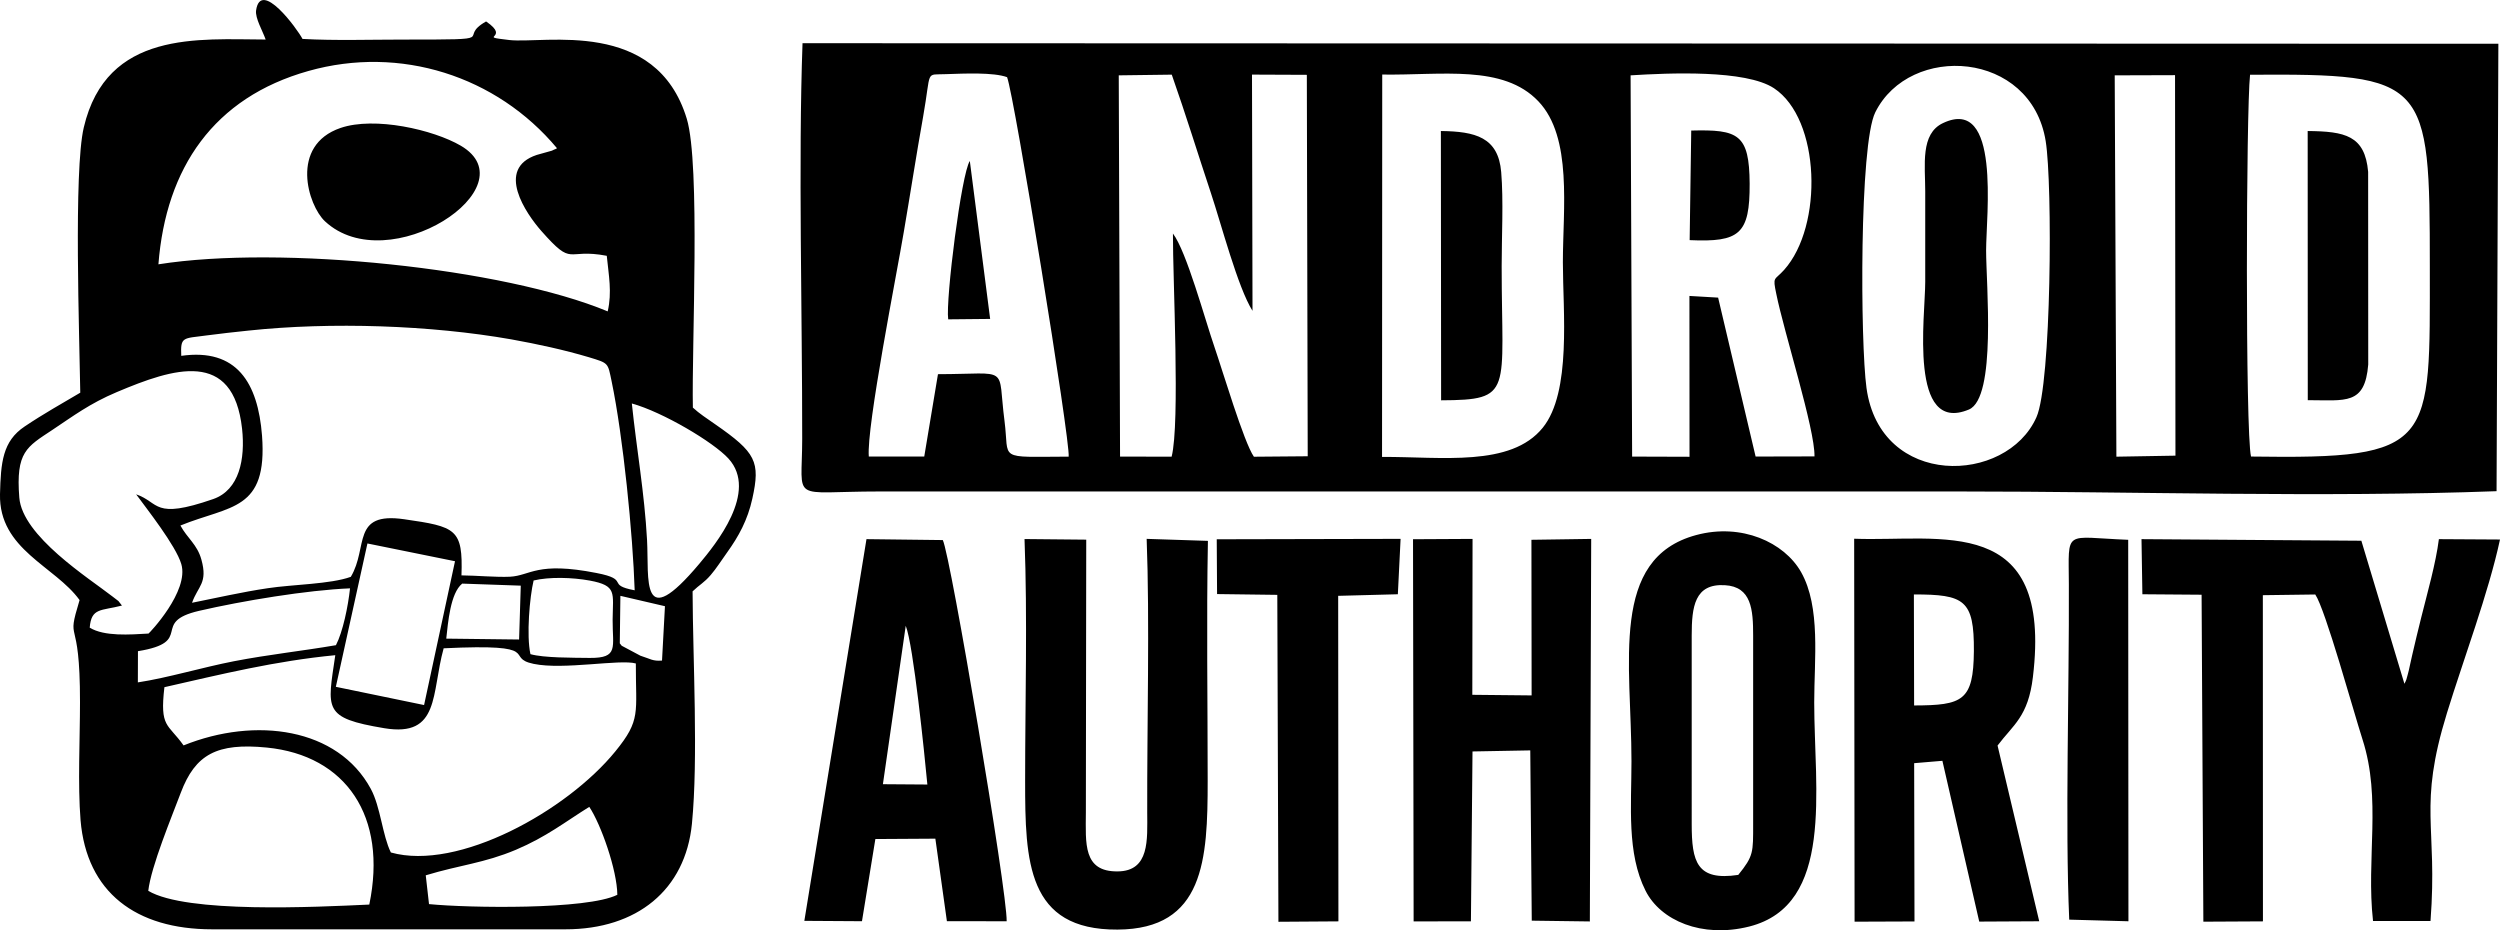 <?xml version="1.0" encoding="utf-8"?>
<!-- Generator: Adobe Illustrator 16.0.0, SVG Export Plug-In . SVG Version: 6.00 Build 0)  -->
<!DOCTYPE svg PUBLIC "-//W3C//DTD SVG 1.1//EN" "http://www.w3.org/Graphics/SVG/1.1/DTD/svg11.dtd">
<svg version="1.1" id="Слой_1" xmlns="http://www.w3.org/2000/svg" xmlns:xlink="http://www.w3.org/1999/xlink" x="0px" y="0px"
	 width="53.752px" height="20px" viewBox="0 0 53.752 20" enable-background="new 0 0 53.752 20" xml:space="preserve">
<g>
	<path fill-rule="evenodd" clip-rule="evenodd" d="M45.468,1.62l1.297-0.004l0.009,8.181l-1.27,0.022L45.468,1.62z M20.852,3.461
		c-0.18,0.264-0.523,2.979-0.465,3.405l0.902-0.009L20.852,3.461z M36.329,5.163c1.077,0.049,1.294-0.131,1.29-1.214
		c-0.007-1.065-0.241-1.168-1.256-1.142L36.329,5.163z M49.619,8.511v0.093c0.813,0,1.229,0.113,1.3-0.767l-0.002-4.142
		c-0.068-0.785-0.501-0.87-1.3-0.878L49.619,8.511z M30.985,8.607c1.566-0.008,1.302-0.161,1.302-2.883
		c0-0.627,0.041-1.416-0.01-2.024c-0.063-0.751-0.557-0.874-1.297-0.883L30.985,8.607z M7.322,2.751
		C6.223,3.127,6.62,4.416,6.988,4.759c1.368,1.271,4.429-0.743,2.918-1.627C9.316,2.788,8.056,2.5,7.322,2.751L7.322,2.751z
		 M41.777,2.646c-0.492,0.23-0.383,0.902-0.383,1.47c0.002,0.649,0,1.296,0,1.945c0,0.74-0.36,3.286,0.939,2.744
		c0.597-0.251,0.37-2.698,0.37-3.419C42.704,4.625,43.021,2.058,41.777,2.646L41.777,2.646z M44.49,19.773l1.273,0.035l-0.005-8.202
		c-1.399-0.054-1.28-0.248-1.276,0.958C44.492,14.8,44.4,17.71,44.49,19.773L44.49,19.773z M26.168,12.773l1.295,0.017l0.024,7.029
		l1.29-0.009l-0.005-6.999l1.283-0.034l0.059-1.191l-3.953,0.009L26.168,12.773z M19.474,13.455c0.165,0.41,0.404,2.766,0.465,3.413
		l-0.956-0.007L19.474,13.455z M17.294,19.799l1.239,0.008l0.288-1.767l1.29-0.008l0.248,1.774l1.285,0.002
		c0.017-0.61-1.206-7.866-1.373-8.196l-1.641-0.02L17.294,19.799z M25.971,11.629l-1.317-0.043c0.067,1.752,0.007,4.027,0.012,5.88
		c0.002,0.587,0.056,1.265-0.636,1.27c-0.748,0.008-0.686-0.601-0.683-1.27l0.008-5.863l-1.327-0.013
		c0.065,1.693,0.013,3.491,0.013,5.199c0,1.738,0.041,3.209,1.986,3.198c1.866-0.009,1.939-1.501,1.939-3.198
		C25.966,15.073,25.939,13.34,25.971,11.629L25.971,11.629z M30.394,19.811l1.232-0.002l0.034-3.652l1.242-0.023l0.032,3.661
		l1.249,0.017l0.029-8.225l-1.285,0.019l0.004,3.346l-1.275-0.013l0.005-3.352l-1.28,0.007L30.394,19.811z M36.373,13.664
		c0-0.62,0.063-1.119,0.711-1.082c0.576,0.031,0.61,0.527,0.61,1.082v4.054c0,0.606,0.012,0.684-0.32,1.093
		c-0.893,0.134-1.001-0.281-1.001-1.093V13.664z M36.47,11.504c-1.871,0.503-1.392,2.757-1.392,4.864
		c0,0.957-0.104,1.979,0.303,2.784c0.321,0.638,1.208,1.026,2.23,0.769c1.833-0.465,1.396-2.938,1.396-4.819
		c0-0.921,0.143-2.048-0.282-2.801C38.362,11.66,37.445,11.241,36.47,11.504L36.47,11.504z M41.15,12.781
		c1.086,0,1.297,0.114,1.29,1.22c-0.009,1.07-0.242,1.164-1.285,1.167L41.15,12.781z M39.875,19.817l1.288-0.005l-0.007-3.403
		l0.607-0.051l0.792,3.457l1.29-0.007l-0.896-3.778c0.337-0.448,0.659-0.62,0.76-1.473c0.428-3.544-1.982-2.903-3.843-2.974
		L39.875,19.817z M46.063,12.777l1.273,0.01l0.038,7.03l1.281-0.007l-0.002-7.013l1.127-0.015c0.218,0.32,0.82,2.507,1.016,3.117
		c0.412,1.278,0.076,2.563,0.226,3.903h1.236c0.158-2.077-0.275-2.428,0.354-4.473c0.351-1.142,0.896-2.589,1.14-3.729l-1.314-0.008
		c-0.065,0.518-0.247,1.152-0.379,1.682c-0.069,0.269-0.134,0.554-0.196,0.816c-0.032,0.126-0.063,0.307-0.095,0.415
		c-0.026,0.097-0.026,0.111-0.071,0.197l-0.926-3.076l-4.727-0.034L46.063,12.777z M9.224,19.439l-0.07-0.619
		c0.738-0.224,1.251-0.26,1.938-0.549c0.656-0.278,1.055-0.597,1.578-0.923c0.252,0.378,0.598,1.361,0.603,1.891
		C12.62,19.564,10.079,19.523,9.224,19.439L9.224,19.439z M3.188,19.154c0.059-0.523,0.506-1.595,0.698-2.107
		c0.313-0.83,0.779-1.079,1.849-0.974c1.704,0.168,2.6,1.48,2.205,3.376C6.792,19.502,4.014,19.643,3.188,19.154L3.188,19.154z
		 M9.539,13.939c2.215-0.107,1.278,0.201,1.936,0.335c0.641,0.134,1.856-0.105,2.196-0.009c-0.003,1.067,0.116,1.209-0.441,1.891
		c-1.038,1.275-3.378,2.579-4.826,2.173c-0.181-0.364-0.222-0.982-0.431-1.367c-0.709-1.313-2.479-1.559-4.026-0.935
		c-0.339-0.477-0.514-0.378-0.412-1.252c1.232-0.28,2.381-0.563,3.674-0.688c-0.171,1.17-0.276,1.348,1.053,1.57
		C9.464,15.857,9.27,14.91,9.539,13.939L9.539,13.939z M13.326,13.832l0.013-1.021l0.958,0.223l-0.063,1.169
		c-0.203,0.016-0.247-0.036-0.465-0.105l-0.402-0.214C13.358,13.874,13.341,13.849,13.326,13.832L13.326,13.832z M11.405,14.065
		c-0.089-0.399-0.017-1.229,0.068-1.584c0.337-0.081,0.835-0.067,1.208,0.002c0.59,0.11,0.496,0.259,0.491,0.84
		c-0.004,0.595,0.138,0.827-0.491,0.823C12.305,14.141,11.693,14.146,11.405,14.065L11.405,14.065z M9.938,12.548l1.259,0.044
		l-0.036,1.158l-1.566-0.019C9.633,13.391,9.682,12.752,9.938,12.548L9.938,12.548z M7.223,13.872
		c-0.714,0.123-1.442,0.2-2.193,0.345c-0.68,0.132-1.421,0.357-2.066,0.455l0.002-0.671c1.237-0.201,0.245-0.62,1.317-0.868
		c0.925-0.214,2.323-0.446,3.243-0.483C7.484,13.041,7.371,13.587,7.223,13.872L7.223,13.872z M9.118,15.159l-1.897-0.392
		L7.9,11.685l1.883,0.382L9.118,15.159z M2.622,13.02c-0.121-0.148-0.012-0.045-0.201-0.193c-0.518-0.402-1.941-1.3-2.006-2.129
		c-0.078-0.982,0.16-1.089,0.707-1.452c0.45-0.299,0.806-0.57,1.39-0.816c1.219-0.515,2.504-0.932,2.693,0.79
		c0.07,0.649-0.058,1.314-0.62,1.51c-1.302,0.452-1.147,0.073-1.658-0.102c0.218,0.299,0.854,1.102,0.971,1.499
		c0.174,0.585-0.69,1.49-0.705,1.495c-0.399,0.023-0.949,0.066-1.264-0.127C1.963,13.061,2.174,13.137,2.622,13.02L2.622,13.02z
		 M13.912,11.61c-0.055-1.009-0.225-1.955-0.327-2.935c0.666,0.185,1.752,0.829,2.077,1.184c0.653,0.715-0.285,1.855-0.625,2.261
		C13.76,13.64,13.958,12.452,13.912,11.61L13.912,11.61z M13.646,12.692c-0.634-0.119-0.08-0.228-0.82-0.372
		c-1.288-0.254-1.417,0.057-1.861,0.08c-0.293,0.014-0.729-0.027-1.043-0.029c0.034-1.001-0.118-1.046-1.231-1.207
		c-1.143-0.165-0.768,0.601-1.148,1.238c-0.435,0.159-1.261,0.164-1.786,0.245c-0.557,0.082-1.106,0.21-1.628,0.313
		c0.128-0.364,0.343-0.419,0.201-0.929c-0.09-0.326-0.303-0.458-0.451-0.732c1.072-0.436,1.876-0.308,1.755-1.931
		C5.546,8.233,5.093,7.481,3.897,7.651C3.88,7.237,3.926,7.28,4.442,7.212c0.295-0.038,0.603-0.074,0.9-0.104
		c1.778-0.189,3.917-0.117,5.654,0.189c0.571,0.103,1.135,0.226,1.663,0.383c0.433,0.131,0.407,0.117,0.491,0.517
		C13.399,9.392,13.607,11.493,13.646,12.692L13.646,12.692z M3.406,5.683c0.162-2.079,1.193-3.585,3.226-4.157
		c1.971-0.556,4.044,0.104,5.344,1.661C11.959,3.2,11.933,3.21,11.92,3.214c-0.011,0.004-0.041,0.019-0.055,0.026l-0.324,0.091
		c-0.898,0.297-0.228,1.265,0.099,1.636c0.702,0.794,0.513,0.361,1.406,0.533c0.041,0.417,0.116,0.783,0.02,1.195
		C10.824,5.762,6.034,5.267,3.406,5.683L3.406,5.683z M5.712,0.85C4.28,0.846,2.292,0.644,1.801,2.742
		c-0.22,0.937-0.092,4.504-0.075,5.701C1.344,8.669,0.939,8.895,0.531,9.169C0.054,9.487,0.018,9.945,0,10.625
		c-0.026,1.193,1.184,1.546,1.711,2.277c-0.303,1.004,0.012,0.221,0.009,2.199c0,0.784-0.05,1.773,0.012,2.534
		c0.13,1.553,1.193,2.346,2.827,2.346c2.532,0,5.066,0,7.6,0c1.535,0,2.577-0.846,2.718-2.269c0.138-1.408,0.02-3.517,0.014-4.997
		c0.146-0.141,0.247-0.185,0.39-0.352c0.126-0.148,0.208-0.283,0.358-0.493c0.24-0.334,0.436-0.688,0.537-1.15
		c0.175-0.795,0.078-0.989-0.798-1.597c-0.189-0.132-0.339-0.228-0.481-0.359c-0.027-1.331,0.166-5.227-0.131-6.211
		c-0.658-2.169-3.059-1.609-3.812-1.692c-0.745-0.087,0.054-0.02-0.503-0.4c-0.67,0.381,0.434,0.39-1.793,0.39
		c-0.705,0-1.453,0.025-2.154-0.014c-0.112-0.215-0.9-1.295-0.998-0.613C5.483,0.389,5.647,0.664,5.712,0.85L5.712,0.85z
		 M48.399,9.816c-0.124-0.499-0.106-7.44-0.021-8.209c3.816-0.026,3.865,0.114,3.865,4.116C52.242,9.574,52.373,9.876,48.399,9.816
		L48.399,9.816z M40.131,8.341c-0.133-0.965-0.155-5.237,0.189-5.926c0.743-1.493,3.35-1.332,3.664,0.619
		c0.15,0.929,0.123,5.22-0.199,5.937C43.14,10.421,40.427,10.506,40.131,8.341L40.131,8.341z M29.715,9.824l0.004-8.221
		c1.277,0.019,2.599-0.223,3.357,0.575c0.738,0.773,0.527,2.315,0.527,3.463c0,1.051,0.189,2.789-0.433,3.556
		C32.483,10.046,31,9.819,29.715,9.824L29.715,9.824z M18.68,9.816c-0.053-0.633,0.603-3.938,0.753-4.833
		c0.141-0.823,0.267-1.646,0.414-2.469c0.184-1.035,0.034-0.898,0.496-0.92c0.392-0.013,1.015-0.042,1.31,0.065
		c0.153,0.385,1.365,7.842,1.324,8.159c-1.563,0.005-1.268,0.09-1.379-0.765c-0.159-1.221,0.146-1.01-1.431-1.008l-0.295,1.771
		H18.68z M25.191,9.819l-1.109-0.002L24.054,1.62l1.14-0.015c0.305,0.867,0.564,1.712,0.842,2.547
		c0.22,0.659,0.578,2.031,0.894,2.531l-0.011-5.079l1.179,0.005l0.019,8.201l-1.157,0.01c-0.215-0.306-0.68-1.873-0.847-2.356
		c-0.206-0.597-0.601-2.058-0.894-2.443C25.215,5.992,25.375,9.098,25.191,9.819L25.191,9.819z M39.013,9.813l-1.266,0.003
		l-0.806-3.417l-0.617-0.036l0.002,3.458l-1.234-0.004L35.059,1.62c0.82-0.051,2.474-0.125,3.083,0.277
		c1,0.661,1.065,2.958,0.218,3.906c-0.21,0.234-0.249,0.13-0.169,0.513C38.357,7.142,39.025,9.227,39.013,9.813L39.013,9.813z
		 M53.678,10.561l0.039-9.62L17.255,0.929C17.163,3.47,17.25,6.763,17.248,9.44c-0.002,1.389-0.283,1.127,1.655,1.127h23.225
		C45.906,10.567,49.931,10.7,53.678,10.561L53.678,10.561z"/>
</g>
<rect opacity="0" fill-rule="evenodd" clip-rule="evenodd" width="53.752" height="20"/>
</svg>
